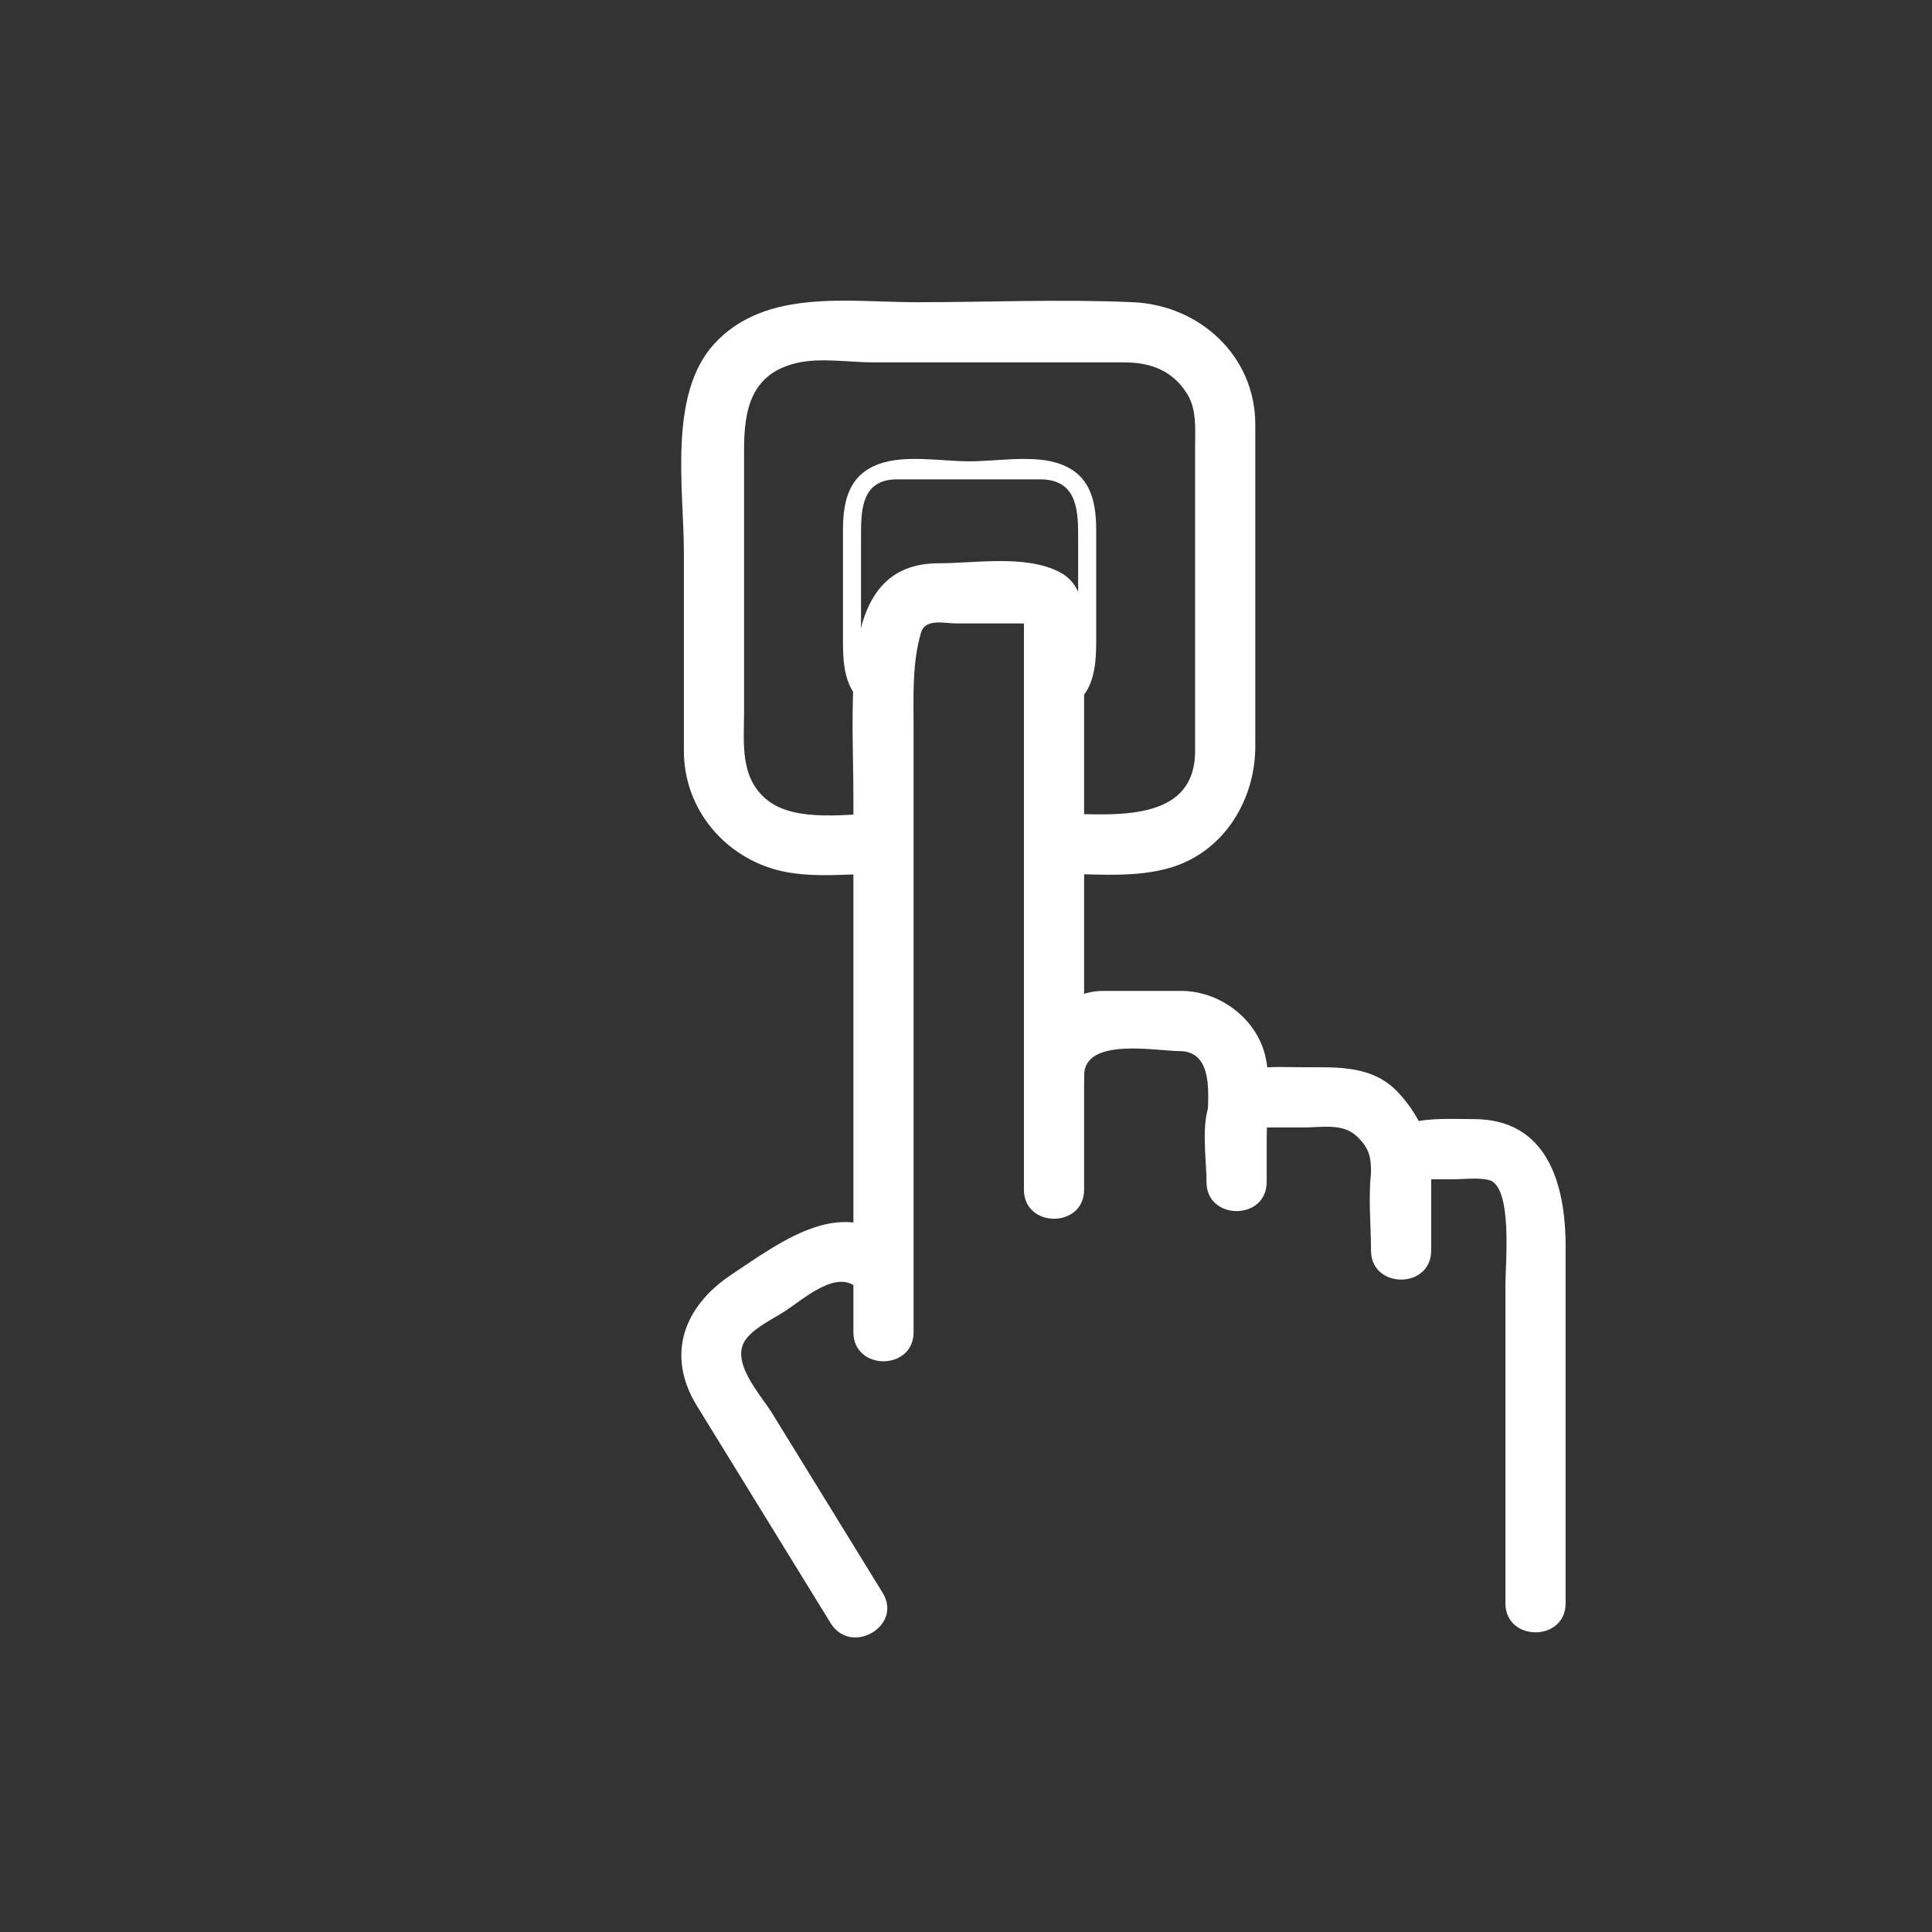 <svg xmlns="http://www.w3.org/2000/svg" viewBox="20 20 321 321">
<rect x="20" y="20" width="321" height="321" fill="#333333" stroke="none"/>
<g fill="#fff">	
	<path d="M200.125,198.699c0-6.445,12.038-4.061,15.843-4.061c6.49,0,4.491,9.472,4.491,14.062
		c0,6.448,10,6.448,10,0c0-4.242,0.775-9.285-0.28-13.442c-1.554-6.123-7.589-10.619-13.938-10.619c-4.334,0-8.668,0-13.002,0
		c-7.034,0-13.113,7.396-13.113,14.061C190.125,205.147,200.125,205.147,200.125,198.699L200.125,198.699z"/>
	<path d="M171.792,241.339c0-24.595,0-49.188,0-73.783c0-8.871,0-17.741,0-26.611
		c0-5.261-0.258-10.721,1.229-15.819c0.712-2.442,3.882-1.542,5.957-1.542c3.508,0,7.016,0,10.523,0
		c2.277,0,0.624,0.279,0.624-0.986c0,0.343,0,0.685,0,1.028c0,31.343,0,62.687,0,94.03c0,6.448,10,6.448,10,0
		c0-24.828,0-49.657,0-74.485c0-5.496,0-10.991,0-16.487c0-4.146,0.297-9.396-4.114-11.654
		c-5.67-2.902-13.875-1.446-20.052-1.446c-10.009,0-13.011,7.634-13.888,16.497c-0.728,7.352-0.279,15.068-0.279,22.468
		c0,11.7,0,23.399,0,35.098c0,17.897,0,35.795,0,53.692C161.792,247.787,171.792,247.787,171.792,241.339L171.792,241.339z"/>
	<path d="M230.459,216.387c0-3.057,0-6.113,0-9.17c0-1.335-1.736,0.108,0.271,0.108
		c1.964,0,3.929,0,5.894,0c3.021,0,6.434-0.746,8.791,1.447c2.636,2.452,2.377,4.333,2.377,7.614c0,6.448,10,6.448,10,0
		c0-5.884-1.218-10.162-5.306-14.686c-4.276-4.73-10.106-4.376-15.862-4.376c-5.772,0-12.115-0.87-15.278,5.184
		c-1.967,3.765-0.887,9.79-0.887,13.878C220.459,222.835,230.459,222.835,230.459,216.387L230.459,216.387z"/>
	<path d="M257.792,227.767c0-4.029,0-8.059,0-12.087c0-1.48-1.212,0.259-0.524,0.259
		c1.311,0,2.621,0,3.932,0c1.952,0,4.168-0.307,6.097,0.094c4.09,0.849,2.829,13.98,2.829,17.244c0,17.699,0,35.399,0,53.099
		c0,6.448,10,6.448,10,0c0-19.757,0-39.514,0-59.271c0-10.369-3.034-21.166-15.258-21.166c-6.563,0-15.49-1.003-16.896,7.63
		c-0.747,4.582-0.179,9.564-0.179,14.198C247.792,234.215,257.792,234.215,257.792,227.767L257.792,227.767z"/>
	<path d="M166.652,284.646c-6.125-9.953-12.251-19.907-18.377-29.86
		c-1.925-3.129-7.189-8.676-4.258-12.384c1.558-1.972,4.498-3.283,6.557-4.653c3.127-2.081,8.543-6.913,11.892-3.71
		c4.658,4.456,11.739-2.605,7.071-7.07c-9.175-8.778-19.423-0.907-28.026,4.818c-7.94,5.283-10.902,13.37-5.725,21.783
		c7.411,12.041,14.821,24.082,22.231,36.123C161.39,295.173,170.042,290.153,166.652,284.646L166.652,284.646z"/>
	<path d="M195.125,165.152c6.429,0,13.616,0.867,19.814-1.135c8.591-2.775,13.626-11.268,13.626-19.984
		c0-13.534,0-27.067,0-40.601c0-4.302,0-8.604,0-12.906c0-11.405-9.262-19.818-20.29-20.313c-11.943-0.536-24.031,0-35.986,0
		c-11.315,0-25.128-2.322-33.603,6.903c-7.726,8.411-5.06,24.192-5.06,34.643c0,11.003,0,22.006,0,33.009
		c0,9.693,6.876,17.833,16.211,19.959c5.353,1.219,11.512,0.425,16.954,0.425c6.449,0,6.449-10,0-10
		c-5.691,0-14.383,1.585-19.191-2.131c-4.762-3.681-3.974-9.585-3.974-14.866c0-14.48,0-28.96,0-43.44
		c0-6.673,1.148-12.675,8.87-14.434c3.864-0.88,8.756-0.068,12.663-0.068c13.888,0,27.776,0,41.665,0
		c4.302,0,7.893,1.306,10.336,5.096c1.705,2.644,1.405,5.865,1.405,8.858c0,9.813,0,19.626,0,29.439c0,7.054,0,14.107,0,21.162
		c0,12.654-15.018,10.384-23.44,10.384C188.677,155.152,188.677,165.152,195.125,165.152L195.125,165.152z"/>
	<path d="M195.523,138.494c5.86-1.915,6.608-6.486,6.608-11.852c0-6.202,0-12.403,0-18.604
		c0-5.211-1.188-9.664-6.871-11.225c-4.23-1.162-9.854-0.167-14.166-0.167c-4.311,0-9.935-0.995-14.166,0.167
		c-5.684,1.561-6.87,6.015-6.87,11.225c0,6.201,0,12.402,0,18.604c0,5.287,0.681,9.709,6.345,11.785
		c1.821,0.667,2.599-2.233,0.798-2.893c-5.221-1.914-4.143-7.778-4.143-12.126c0-4.895,0-9.79,0-14.685
		c0-4.157,0.189-9.077,5.975-9.077c4.02,0,8.04,0,12.06,0c3.91,0,7.82,0,11.73,0c5.873,0,6.307,4.699,6.307,9.077
		c0,4.594,0,9.188,0,13.781c0,4.604,1.263,11.245-4.405,13.098C192.896,136.2,193.68,139.097,195.523,138.494L195.523,138.494z"/>
</g>
</svg>

